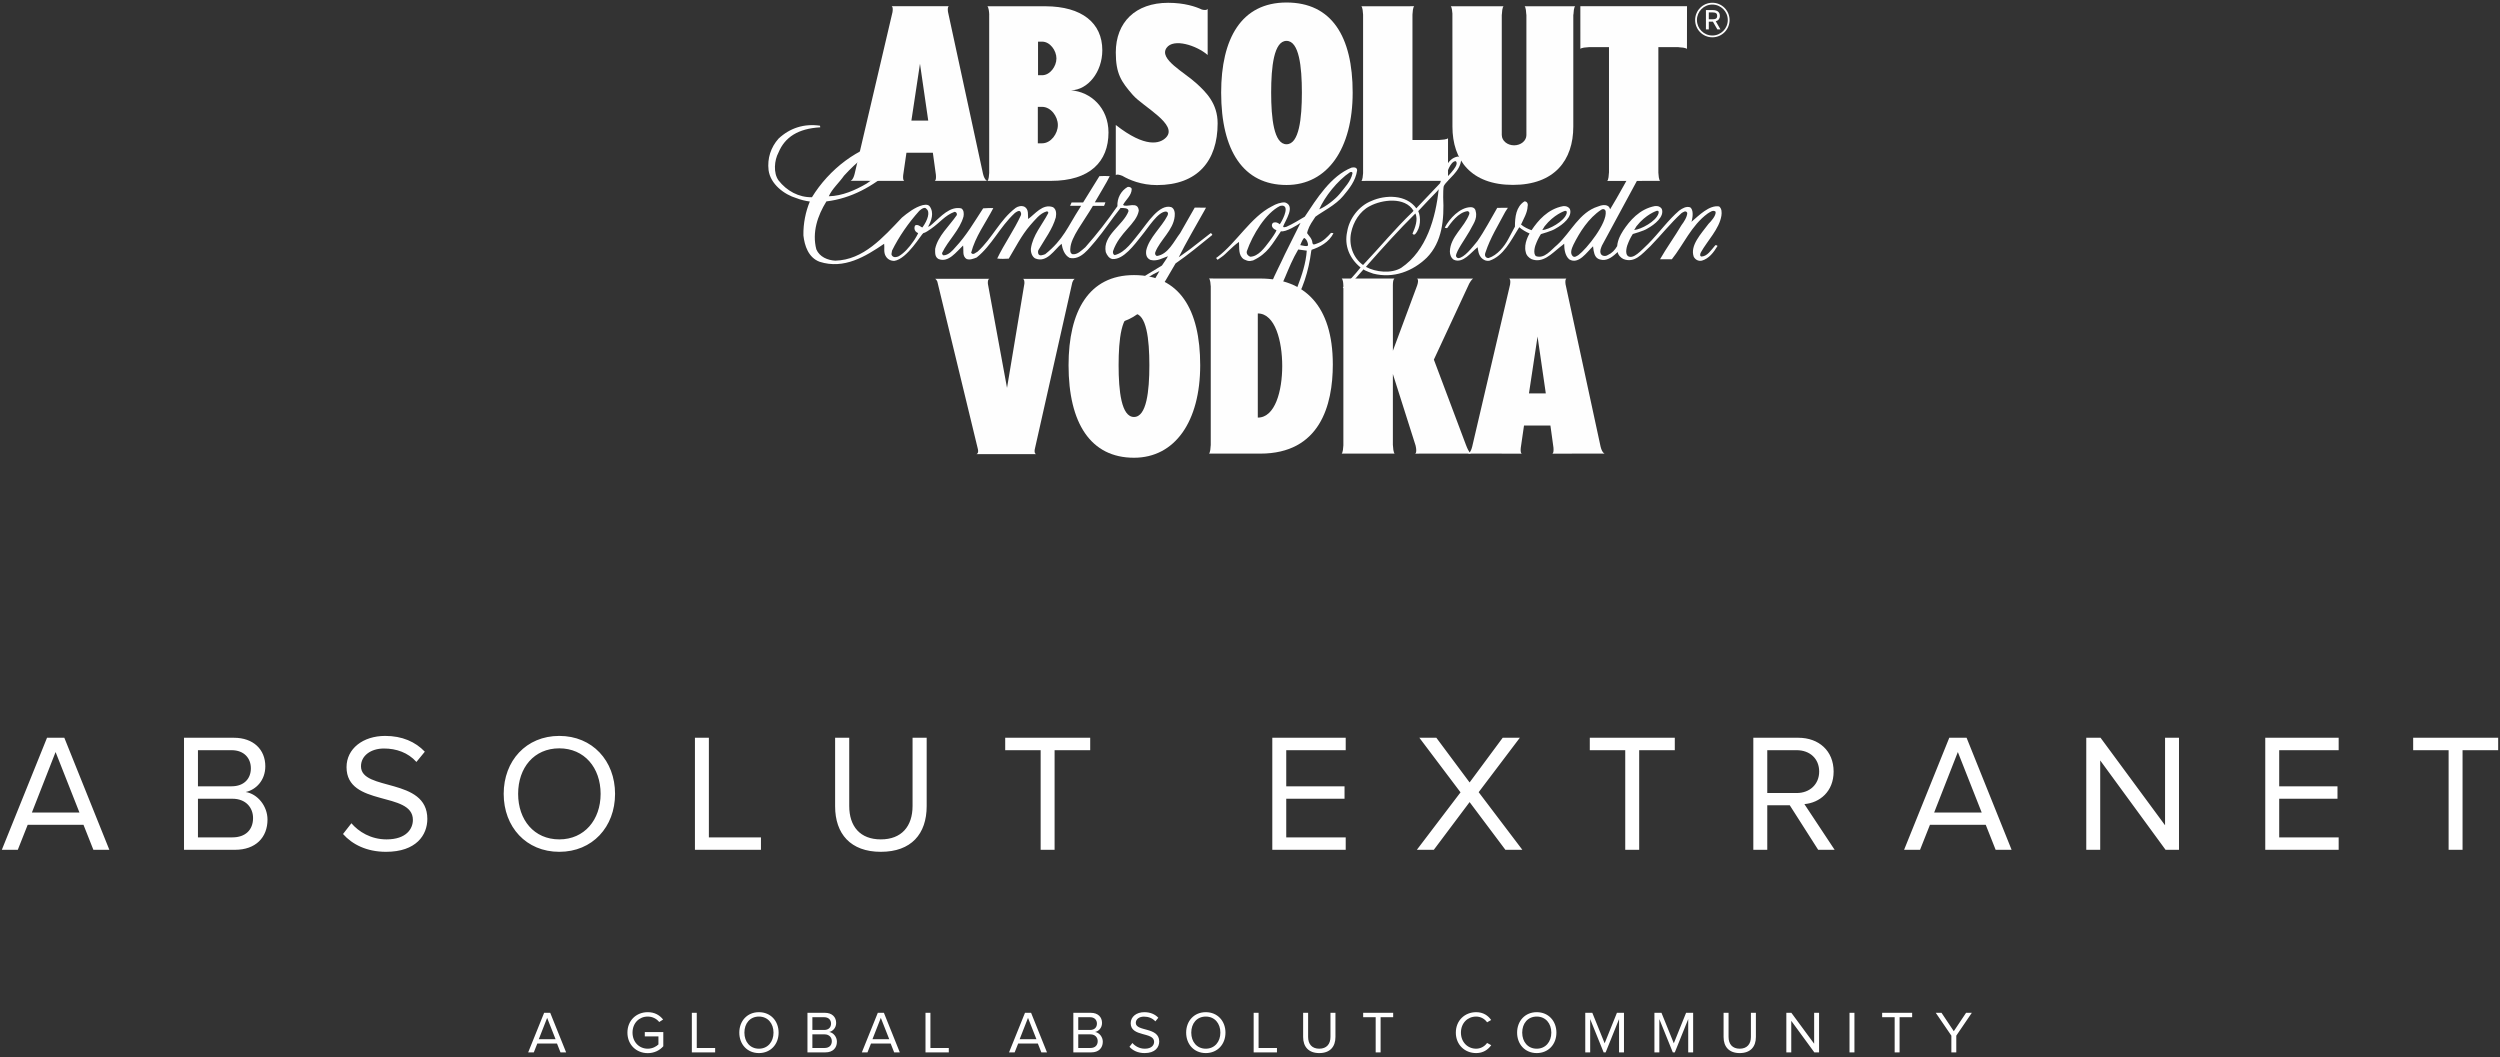 <?xml version="1.0" encoding="UTF-8"?>
<svg width="506px" height="214px" viewBox="0 0 506 214" version="1.1" xmlns="http://www.w3.org/2000/svg" xmlns:xlink="http://www.w3.org/1999/xlink">
    <rect x="0" y="0" width="506" height="214" fill="#333333" stroke="none"/>
    <!-- Generator: Sketch 41 (35326) - http://www.bohemiancoding.com/sketch -->
    <title>Page 1</title>
    <desc>Created with Sketch.</desc>
    <defs></defs>
    <g id="Page-1" stroke="none" stroke-width="1" fill="none" fill-rule="evenodd">
        <g id="1170---Absolut-Extranet" transform="translate(-633, -450)">
            <g id="Page-1" transform="translate(632.5, 450)">
                <g id="Group-6" transform="translate(156, 0)" fill="#FEFEFE">
                    <path d="M141.876,57.386 C142.386,56.465 142.685,56.385 142.685,56.385 L131.289,56.385 C131.289,56.385 131.756,56.485 131.337,57.762 L126.422,70.995 L126.418,57.716 C126.424,56.392 126.757,56.382 126.757,56.382 L116.051,56.382 C116.051,56.382 116.357,56.411 116.398,57.855 L116.398,90.152 C116.317,91.773 116.04,91.813 116.04,91.813 L116.398,91.813 L116.858,91.813 L125.971,91.813 L126.418,91.813 L126.788,91.813 C126.788,91.813 126.503,91.775 126.425,90.097 L126.418,90.126 L126.417,75.699 L131.02,90.196 C131.363,91.737 130.915,91.818 130.915,91.818 L131.732,91.818 L131.73,91.813 L141.674,91.813 L141.674,91.818 L142.212,91.818 C142.212,91.818 141.814,91.669 141.23,90.101 L141.237,90.13 L134.715,72.788 L141.876,57.386 Z" id="Fill-1"></path>
                    <path d="M74.019,84.396 C71.467,84.396 70.906,79.156 70.906,73.924 C70.906,68.692 71.467,63.451 74.019,63.451 C76.57,63.451 77.131,68.692 77.131,73.924 C77.131,79.156 76.57,84.396 74.019,84.396 M74.019,55.677 C64.858,55.677 60.776,62.998 60.776,73.924 C60.776,85.7 65.28,92.647 74.019,92.647 C82.333,92.647 87.42,85.275 87.42,73.924 C87.42,62.573 83.18,55.677 74.019,55.677" id="Fill-3"></path>
                    <path d="M99.078,84.522 L99.078,63.443 C102.592,63.443 104.023,69.056 104.023,74.084 C104.023,79.11 102.592,84.522 99.078,84.522 M99.575,56.375 L90.016,56.375 L90.018,56.366 L89.202,56.366 C89.202,56.366 89.472,56.408 89.557,57.974 L89.557,90.111 L89.553,90.097 C89.476,91.775 89.192,91.813 89.192,91.813 L89.557,91.813 L90.008,91.813 L99.575,91.813 C111.638,91.813 114.262,82.056 114.262,73.764 C114.262,61.796 108.461,56.375 99.575,56.375" id="Fill-5"></path>
                    <path d="M153.962,79.624 L155.7,68.112 L157.37,79.621 L153.962,79.624 Z M168.464,90.428 L161.365,57.533 C161.224,56.46 161.548,56.385 161.548,56.385 L149.953,56.387 C149.953,56.387 150.313,56.468 150.14,57.594 L142.505,90.262 L142.541,90.097 C142.525,90.175 142.509,90.247 142.493,90.317 L142.47,90.409 C142.135,91.747 141.627,91.813 141.627,91.813 L152.514,91.817 C152.514,91.817 152.192,91.767 152.302,90.657 L152.96,86.123 L158.304,86.121 L158.918,90.58 C159.029,91.762 158.693,91.817 158.693,91.817 L169.302,91.813 C169.302,91.813 168.8,91.747 168.464,90.428 L168.464,90.428 Z" id="Fill-7"></path>
                    <path d="M51.53,56.439 C51.53,56.439 51.896,56.457 51.835,57.419 L48.321,78.507 L44.448,57.445 C44.374,56.435 44.755,56.435 44.755,56.435 L33.759,56.435 C33.759,56.435 33.996,56.48 34.218,56.997 L42.431,90.933 C42.623,91.836 42.125,91.917 42.125,91.917 L54.213,91.917 C54.213,91.917 53.813,91.871 53.919,91.019 L61.536,57.163 C61.774,56.494 62.059,56.439 62.059,56.439 L51.53,56.439 Z" id="Fill-9"></path>
                    <path d="M104.892,29.198 C102.343,29.198 101.782,23.964 101.782,18.737 C101.782,13.51 102.343,8.275 104.892,8.275 C107.442,8.275 108.001,13.51 108.001,18.737 C108.001,23.964 107.442,29.198 104.892,29.198 M104.892,0.508 C95.74,0.508 91.662,7.822 91.662,18.737 C91.662,30.501 96.163,37.442 104.892,37.442 C113.199,37.442 118.28,30.077 118.28,18.737 C118.28,7.396 114.045,0.508 104.892,0.508" id="Fill-11"></path>
                    <path d="M135.866,28.326 L135.889,28.333 L130.382,28.333 L130.382,2.965 C130.46,1.298 130.742,1.259 130.742,1.259 L129.926,1.259 L129.928,1.264 L120.389,1.264 L120.389,1.271 L120.028,1.271 C120.028,1.271 120.309,1.31 120.389,2.974 L120.389,35.053 C120.302,36.576 120.036,36.618 120.036,36.618 L120.852,36.618 L120.85,36.611 L137.578,36.611 L137.578,28.783 L137.578,28.333 L137.578,27.964 C137.578,27.964 137.538,28.249 135.866,28.326" id="Fill-14"></path>
                    <path d="M86.743,16.947 C84.183,14.584 79.008,11.974 80.607,9.695 C82.029,7.668 86.721,9.209 88.93,11.13 L88.93,2.607 L88.93,2.594 L88.93,1.787 C88.93,1.787 88.827,2.196 87.771,1.936 C86.517,1.345 84.245,0.569 80.938,0.569 C74.322,0.569 70.337,4.51 70.337,10.616 C70.337,14.921 71.43,16.525 73.786,19.226 C75.866,21.611 83.034,25.212 80.509,27.829 C79.285,29.098 76.329,29.993 70.337,25.297 L70.337,34.65 L70.337,34.674 L70.337,35.469 C70.337,35.469 70.469,35.109 71.67,35.593 C73.058,36.404 75.474,37.46 78.667,37.46 C86.883,37.46 90.949,32.564 90.949,24.967 C90.949,20.951 88.623,18.683 86.743,16.947" id="Fill-16"></path>
                    <path d="M55.432,29.005 L54.556,29.005 L54.556,21.628 L55.432,21.628 C57.187,21.628 58.611,23.555 58.611,25.316 C58.611,27.077 57.187,29.005 55.432,29.005 L55.432,29.005 Z M54.598,8.43 L55.432,8.43 C57.028,8.43 58.322,10.227 58.322,11.829 C58.322,13.429 57.028,15.226 55.432,15.226 L54.598,15.226 L54.598,8.43 Z M61.277,18.285 C64.689,18.201 67.607,14.575 67.607,10.169 C67.607,4.646 63.479,1.301 56.124,1.269 L44.331,1.266 C44.331,1.266 44.647,1.337 44.725,3.015 L44.712,2.941 L44.712,34.924 L44.722,34.901 C44.644,36.579 44.36,36.602 44.36,36.602 L57.198,36.608 C65.11,36.61 68.858,32.706 68.858,26.82 C68.858,21.795 65.23,18.568 61.277,18.285 L61.277,18.285 Z" id="Fill-18"></path>
                    <path d="M28.966,24.411 L30.705,12.899 L32.375,24.408 L28.966,24.411 Z M43.469,35.214 L36.37,2.384 C36.229,1.311 36.553,1.253 36.553,1.253 L24.956,1.254 C24.956,1.254 25.317,1.319 25.144,2.445 L17.509,35.049 L17.545,34.884 C17.53,34.962 17.513,35.033 17.497,35.104 L17.475,35.196 C17.14,36.534 16.632,36.6 16.632,36.6 L27.519,36.603 C27.519,36.603 27.198,36.553 27.306,35.443 L27.964,30.91 L33.309,30.909 L33.924,35.367 C34.035,36.547 33.698,36.603 33.698,36.603 L44.307,36.6 C44.307,36.6 43.804,36.533 43.469,35.214 L43.469,35.214 Z" id="Fill-20"></path>
                    <path d="M153.067,1.262 C153.067,1.262 153.351,1.302 153.427,2.979 L153.443,2.92 L153.445,27.346 C153.445,28.488 152.329,29.414 150.955,29.414 C149.58,29.414 148.465,28.488 148.465,27.347 L148.459,27.346 L148.458,2.931 L148.471,2.98 C148.548,1.302 148.833,1.263 148.833,1.263 L138.118,1.262 C138.118,1.262 138.373,1.301 138.466,2.737 L138.474,25.629 C138.474,32.406 142.261,37.423 150.705,37.423 C159.149,37.423 162.935,32.406 162.935,25.629 L162.938,2.892 L162.961,2.98 C163.038,1.302 163.323,1.263 163.323,1.263 L153.067,1.262 Z" id="Fill-22"></path>
                    <path d="M185.95,1.26 L164.362,1.26 L164.366,9.907 C164.366,9.907 164.406,9.623 166.079,9.545 L166.054,9.538 L170.159,9.538 L170.159,34.912 L170.157,34.901 C170.079,36.579 169.795,36.618 169.795,36.618 L180.51,36.612 C180.51,36.612 180.235,36.57 180.153,34.969 L180.153,9.538 L184.299,9.538 L184.23,9.557 C185.9,9.635 185.94,9.92 185.94,9.92 L185.95,1.26 Z" id="Fill-24"></path>
                    <path d="M191.08,0.924 C192.803,0.924 194.202,2.326 194.202,4.056 C194.202,5.785 192.803,7.187 191.08,7.187 C189.356,7.187 187.959,5.785 187.959,4.056 C187.959,2.326 189.356,0.924 191.08,0.924 L191.08,0.559 C189.155,0.559 187.594,2.125 187.594,4.056 C187.594,5.987 189.155,7.553 191.08,7.553 C193.005,7.553 194.565,5.987 194.565,4.056 C194.565,2.125 193.005,0.559 191.08,0.559 L191.08,0.924 Z" id="Fill-26"></path>
                    <path d="M190.361,3.905 L190.361,2.512 L191.144,2.512 C191.812,2.512 192.059,2.754 192.059,3.209 C192.059,3.663 191.812,3.905 191.144,3.905 L190.361,3.905 L190.361,4.379 L191.135,4.379 C191.153,4.379 191.172,4.379 191.189,4.379 L192.093,5.95 L192.716,5.95 L191.772,4.305 C192.289,4.167 192.6,3.773 192.6,3.209 C192.6,2.445 192.079,2.038 191.135,2.038 L189.78,2.038 L189.78,5.95 L190.361,5.95 L190.361,4.379 L190.361,3.905 Z" id="Fill-28"></path>
                    <path d="M128.101,54.212 C126.093,55.43 122.927,55.093 120.966,54.016 L121.471,53.416 C124.506,49.995 127.56,46.584 130.968,43.211 C131.576,44.382 130.899,46.143 130.391,47.278 C130.483,47.511 130.809,47.559 130.949,47.372 C132.068,46.132 132.115,43.991 131.554,42.724 C132.906,41.295 134.099,39.981 135.386,38.69 L135.693,38.305 C135.085,44.068 133.238,50.745 128.101,54.212 M120.382,53.636 C118.327,52.184 117.455,49.525 117.968,47.09 C118.388,44.982 119.696,42.747 121.751,41.716 C124.179,40.404 128.87,39.763 130.598,42.668 L130.376,42.92 C126.734,46.434 123.931,49.887 120.382,53.636 M139.123,32.613 C139.996,33.262 137.866,35.328 136.979,36.265 C137.306,35 138.054,32.652 139.123,32.613 M140.242,32.237 C140.196,31.909 139.87,31.722 139.59,31.675 C137.114,32.097 136.673,35.165 135.973,37.086 L131.417,41.889 L131.166,42.17 C129.128,39.324 124.88,39.406 122.078,40.672 C119.556,41.655 117.595,44.232 117.174,46.856 C116.52,49.761 117.702,52.366 119.879,54.139 C118.874,55.456 116.805,57.588 116.279,58.282 L117.095,58.352 L120.474,54.524 C120.798,54.834 122.451,55.383 122.451,55.383 C126.514,56.414 130.436,54.914 133.285,52.151 C136.413,48.964 136.821,44.42 136.6,39.921 C136.57,39.324 136.638,37.805 136.721,37.65 C137.47,36.242 140.126,34.736 140.242,32.237" id="Fill-30"></path>
                    <path d="M175.259,46.554 C176.599,46.451 179.679,44.819 180.172,43.228 C180.172,43.228 180.418,42.524 179.787,42.68 C179.798,42.678 177.615,43.377 175.721,45.79 L175.259,46.554 Z M161.188,42.699 C161.196,42.697 159.013,43.395 157.122,45.809 L156.658,46.573 C157.997,46.47 161.078,44.838 161.571,43.247 C161.571,43.247 161.816,42.543 161.188,42.699 L161.188,42.699 Z M168.589,42.452 C166.02,44.139 164.221,47.002 162.966,49.525 C162.592,50.334 162.211,51.282 162.844,51.869 C163.219,52.151 163.545,51.869 163.964,51.635 C165.643,50.38 169.818,45.171 169.487,42.78 C169.409,42.365 169.005,42.19 168.589,42.452 L168.589,42.452 Z M188.761,51.073 C188.526,51.499 188.556,51.922 188.93,51.922 C190.097,51.827 190.789,50.672 191.683,49.634 C191.823,49.587 192.122,49.698 192.122,49.792 C191.333,51.111 190.395,52.338 188.947,52.76 C188.248,52.9 187.64,52.573 187.313,51.963 C186.51,49.686 188.807,47.324 190.302,45.309 C190.863,44.747 191.838,43.656 191.745,42.859 C191.232,42.39 190.578,42.953 190.11,43.234 C186.842,45.623 185.212,49.573 182.878,52.479 L180.491,52.479 C181.751,50.247 183.489,47.847 184.843,45.551 C185.31,44.942 186.001,43.89 186.001,43.093 C185.722,42.484 185.161,42.953 184.834,43.14 C182.661,45.115 180.729,47.578 178.565,49.794 C178.565,49.794 178.498,49.865 178.479,49.883 L178.477,49.88 C176.796,51.464 175.326,53.305 173.086,52.432 C172.572,52.197 172.013,51.636 171.919,51.026 C171.918,51.022 171.918,51.016 171.916,51.011 C171.054,51.811 170.053,52.689 168.867,52.618 C168.262,52.526 167.567,52.432 167.214,51.401 C167.075,50.885 167.006,50.637 166.934,49.848 C165.673,51.024 163.994,53.653 162.097,52.479 C161.256,51.728 161.092,50.44 161.092,49.316 L160.743,49.62 C160.587,49.733 160.397,49.88 160.241,50.004 C158.546,51.36 156.764,53.34 154.485,52.451 C153.972,52.216 153.411,51.654 153.318,51.045 C152.805,49.273 154.084,47.263 154.084,47.263 L154.088,47.255 C153.459,47.01 152.444,46.414 152.011,45.991 L151.777,46.341 C150.283,48.731 148.789,51.822 145.986,52.76 C145.286,52.9 144.679,52.573 144.305,52.151 C143.679,51.429 143.693,50.627 143.57,50.042 C142.263,51.026 140.616,53.415 138.748,52.573 C138.188,52.197 137.955,51.54 137.955,50.885 C138.047,47.887 140.897,46.013 141.877,43.342 C141.97,43.06 141.854,42.809 141.551,42.732 C139.635,42.967 138.148,45.158 137.419,46.153 C137.326,46.2 137.02,46.153 136.927,46.059 C137.908,44.185 139.961,42.037 142.063,41.936 C142.759,41.901 143.109,42.252 143.184,42.78 C143.605,44.361 142.531,45.544 141.924,46.809 C140.99,48.449 139.238,50.801 139.189,51.798 C139.236,52.033 139.449,52.244 139.683,52.244 C140.838,52.186 142.451,50.127 143.511,48.824 C144.96,46.762 146.279,44.232 147.539,42.076 C148.064,42.037 149.355,42.077 149.699,42.053 L149.161,42.879 C147.714,45.643 146.144,48.109 145.166,51.081 C144.871,51.798 145.258,52.262 145.801,52.221 C147.535,51.677 148.976,49.901 149.769,48.402 L151.123,45.872 C151.123,43.904 151.357,41.842 153.037,40.765 C153.552,40.718 153.832,41.233 153.692,41.748 C153.645,43.107 152.828,44.361 152.358,45.45 C153.004,45.993 153.757,46.341 154.488,46.596 C155.771,44.674 157.76,42.296 160.883,41.721 C161.444,41.674 161.91,41.815 162.237,42.283 C162.851,43.863 160.764,45.482 159.412,46.23 C158.565,46.816 156.389,47.345 156.381,47.382 C156.31,47.453 155.818,48.28 155.513,49.03 C155.139,49.826 154.748,51.306 155.373,51.841 C157.101,52.451 158.408,50.604 159.716,49.525 C162.424,47.044 164.151,42.967 167.934,41.795 C168.585,41.521 169.615,41.28 170.175,41.889 L170.397,42.347 C172.168,39.435 173.852,36.232 175.546,33.315 L177.571,33.362 L177.086,34.252 L168.729,49.713 C168.514,50.285 168.262,50.745 168.494,51.353 C168.729,51.869 169.475,51.915 169.896,51.635 C170.804,51.212 171.311,50.65 171.814,49.815 C171.921,48.45 172.685,47.246 172.685,47.246 L173.034,46.66 C174.314,44.724 176.317,42.286 179.485,41.703 C180.043,41.655 180.511,41.796 180.839,42.264 C181.453,43.844 179.365,45.463 178.013,46.212 C177.167,46.798 174.991,47.326 174.98,47.365 C174.911,47.434 174.419,48.261 174.114,49.012 C173.741,49.808 173.349,51.288 173.975,51.822 C175.085,52.569 176.618,50.742 178.084,49.374 C180.286,47.149 182.137,44.529 184.367,42.625 C185.021,42.157 185.815,41.687 186.608,41.969 C187.263,42.484 187.126,43.763 186.939,44.607 L186.842,44.9 C188.338,43.635 190.438,41.454 192.446,41.781 C193.006,42.203 193.006,43 192.914,43.656 C192.493,46.326 190.069,48.731 188.761,51.073 L188.761,51.073 Z" id="Fill-32"></path>
                    <path d="M78.463,56.086 C77.109,58.569 75.568,61.052 73.512,63.255 C72.859,63.818 72.106,64.507 71.219,64.461 C70.77,64.497 70.229,64.226 70.183,63.71 C70.277,61.341 72.389,59.392 74.4,57.912 C75.756,56.764 77.651,55.568 79.171,54.864 L78.463,56.086 Z M31.221,46.005 C31.074,46.186 30.378,45.253 29.725,45.628 C29.499,45.991 29.46,46.842 30.333,47.179 C30.337,47.264 29.692,48.445 29.324,48.906 C28.511,50.076 27.504,51.225 26.395,51.869 C25.975,52.056 25.368,52.198 25.041,51.728 C24.808,51.447 25.041,51.073 25.041,50.744 C26.437,47.897 28.379,45.104 30.565,42.674 C31.016,42.27 31.704,41.782 32.045,42.311 C32.773,42.9 32.302,44.497 31.221,46.005 L31.221,46.005 Z M15.328,35.564 C17.85,32.799 20.932,30.129 24.48,29.286 C25.181,29.286 26.021,29.238 26.348,29.988 C26.512,33.526 22.426,35.283 19.904,37.157 C17.663,38.469 14.959,39.676 12.251,39.722 C12.893,38.241 14.394,36.923 15.328,35.564 L15.328,35.564 Z M89.565,47.169 L85.327,50.464 C84.853,50.778 83.613,51.72 83.076,52.073 C84.43,49.308 86.769,45.312 88.263,42.641 L88.599,42.027 C87.779,42.002 87.237,42.053 86.314,42.014 L83.366,47.184 C82.105,48.824 80.944,51.486 78.656,51.814 C78.376,51.72 78.212,51.416 78.323,51.073 C79.303,48.543 81.975,46.606 82.256,43.795 C82.348,43.044 82.203,42.207 81.555,41.92 C79.138,41.24 76.734,45.122 75.241,46.996 C73.84,48.684 72.298,51.119 70.104,51.635 C69.777,51.494 69.73,51.165 69.777,50.839 C71.072,47.002 74.517,45.362 74.993,42.64 C74.819,40.571 72.504,42.12 71.807,41.473 C72.328,40.435 73.562,39.578 73.562,38.219 C73.468,37.939 73.095,37.751 72.722,37.845 C71.414,38.594 70.573,40.093 70.666,41.733 C68.518,44.826 66.652,47.213 64.173,50.041 C63.379,50.698 62.585,51.588 61.558,51.447 C61.092,51.26 61.092,50.744 61.138,50.276 C61.25,47.988 63.792,44.943 65.707,41.663 C66.39,41.663 67.382,41.684 67.954,41.675 C68.05,41.486 68.102,41.345 68.235,40.955 C67.524,40.958 66.998,40.958 66.09,40.955 C66.761,39.755 68.568,36.835 69.11,35.658 C68.455,35.611 67.751,35.605 67.022,35.651 L63.722,40.981 C63.034,40.992 61.999,40.983 61.394,40.98 C61.346,41.15 61.171,41.398 61.089,41.655 L63.325,41.652 L63.004,42.173 C60.623,45.874 59.737,48.496 56.048,51.447 C55.628,51.588 54.947,51.916 54.667,51.4 C54.574,51.119 54.553,50.744 54.74,50.511 C56.001,48.355 57.543,46.34 58.196,43.997 C58.316,43.228 58.336,42.405 57.635,41.936 C55.534,41.139 53.931,43.404 52.592,44.326 C52.51,43.51 52.779,42.358 51.845,41.842 C51.238,41.561 50.511,41.767 50.071,42.076 C46.803,44.56 45.401,48.168 42.366,50.932 C41.945,51.119 41.478,51.728 41.058,51.165 C41.899,47.887 43.936,45.21 45.547,42.123 C44.894,42.076 44.111,42.135 43.487,42.17 C41.712,44.888 40.124,47.652 37.836,50.088 C37.275,50.744 36.482,51.635 35.502,51.681 C35.314,51.681 35.174,51.447 35.174,51.213 C36.389,48.636 38.77,46.575 39.517,43.81 C39.611,43.248 39.611,42.498 39.051,42.17 C36.742,41.696 34.924,43.841 33.324,45.229 C32.899,45.598 32.769,45.779 32.341,45.898 C32.992,44.739 33.633,43.06 32.653,41.749 C31.912,40.834 29.505,42.163 28.637,42.829 C28.194,43.096 27.731,43.492 27.049,44.045 C23.22,48.073 19.25,52.618 13.553,52.759 C12.013,52.666 10.378,52.01 9.724,50.464 C8.837,47.044 9.964,43.658 11.767,40.765 C16.81,40.155 21.165,37.719 25.041,34.346 C26.395,33.174 27.469,31.582 27.236,29.707 C26.722,28.676 25.555,28.536 24.48,28.582 C18.177,29.661 12.293,34.299 8.837,39.921 C6.175,39.968 3.747,38.656 2.066,36.501 C0.992,35.002 1.225,32.425 2.066,30.878 C3.365,27.742 6.053,26.022 10.518,25.77 L10.471,25.443 C7.249,24.975 4.354,25.912 2.066,28.068 C0.525,29.801 -0.222,32.05 0.058,34.439 C0.432,37.251 3.186,39.359 5.708,40.109 C6.549,40.437 7.512,40.671 8.411,40.788 C7.571,42.803 7.063,45.216 7.11,47.652 C7.343,49.761 8.136,52.137 10.378,52.979 C15.328,54.573 19.671,51.916 23.453,49.339 C23.563,50.076 23.313,51.026 23.733,51.776 C24.107,52.478 24.761,52.806 25.508,52.806 C28.13,52.408 31.004,47.37 31.381,47.183 C31.776,47.122 32.477,46.63 32.9,46.336 C34.85,44.981 35.713,43.623 37.696,42.873 C38.022,42.873 38.257,43.201 38.163,43.529 C36.622,45.778 34.334,47.747 33.774,50.37 C33.774,51.165 33.68,52.01 34.473,52.432 C36.482,53.228 38.07,50.95 39.43,49.691 C39.587,50.657 39.19,51.869 40.171,52.432 C40.824,52.666 41.571,52.352 42.179,52.117 C45.257,49.656 46.844,45.961 49.87,43.145 C49.87,43.145 50.781,42.358 51.062,42.876 C51.282,43.281 51.121,43.59 51.121,43.59 C49.768,46.562 47.748,49.363 46.335,52.325 C47.059,52.437 47.934,52.385 48.67,52.35 C50.024,50.101 51.238,47.652 53.012,45.591 C53.994,44.513 54.974,43.154 56.375,42.779 C56.632,42.806 56.72,42.947 56.655,43.154 C55.441,45.497 53.526,47.606 53.152,50.323 C53.106,51.119 53.386,51.916 53.994,52.291 C56.375,53.321 57.916,50.511 59.364,49.339 C59.55,50.417 59.924,51.635 60.998,52.198 C63.286,52.713 64.921,50.229 66.228,48.777 C68.096,46.528 69.347,44.553 71.3,42.092 C71.802,42.09 72.995,42.049 72.903,42.765 C71.886,45.556 67.608,47.652 68.308,51.026 C68.542,51.635 68.983,52.338 69.683,52.432 C71.898,52.565 74.073,49.573 75.568,47.699 C76.968,46.012 78.818,42.881 80.481,42.81 C80.761,42.857 80.941,43.017 80.902,43.326 C80.85,43.439 80.844,43.552 80.786,43.664 C79.589,46.008 77.081,48.102 76.501,50.651 C76.361,51.594 76.595,52.291 77.389,52.618 C78.773,52.94 79.817,52.198 80.891,51.869 C80.551,52.541 80.106,53.057 79.676,53.743 C75.941,56.04 70.471,58.923 69.559,62.935 C69.513,63.639 69.496,64.238 69.917,64.707 C70.477,65.222 71.289,65.188 72.065,64.989 C77.155,63.162 79.91,57.585 82.431,53.321 C84.954,51.588 87.394,49.56 89.869,47.557 L89.81,47.372 L89.565,47.169 Z" id="Fill-34"></path>
                    <path d="M118.24,35.096 C117.914,36.688 116.66,37.954 115.634,39.266 C114.699,40.39 112.831,41.833 111.512,42.366 C112.634,39.789 115.213,36.548 117.735,34.861 C118.037,34.728 118.273,34.816 118.24,35.096 M109.197,49.229 C109.266,49.633 109.384,49.9 108.513,49.775 L107.671,49.616 C107.776,49.335 108.051,48.677 108.302,48.331 C108.489,48.026 108.609,48.253 108.747,48.377 C108.885,48.502 109.075,48.754 109.197,49.229 M107.154,57.913 C106.306,60.144 105.314,62.317 103.212,63.769 C102.791,64.004 102.371,63.63 102.324,63.255 C102.37,60.665 103.592,58.505 104.592,56.133 C105.403,54.212 106.121,52.426 107.262,50.498 L108.989,50.733 C108.816,53.291 107.992,55.713 107.154,57.913 M103.521,45.391 C103.427,45.338 103.356,45.242 103.271,45.209 C103.003,45.053 102.731,44.933 102.311,45.039 C101.902,45.127 101.527,46.065 102.859,46.611 C102.686,47.102 102.101,47.969 101.344,48.964 C100.462,50.123 99.196,51.916 97.562,51.963 C97.141,51.822 96.721,51.4 96.861,50.839 C98.025,47.475 100.713,43.099 103.581,41.682 C103.852,41.616 104.102,41.597 104.298,41.67 C105.47,42.097 103.849,44.995 103.521,45.391 M118.062,33.924 C113.859,35.611 111.01,40.202 108.583,43.857 C107.694,44.372 106.083,45.385 104.829,45.921 C104.457,46.001 104.255,46.07 104.207,45.836 C104.644,44.64 106.777,41.67 104.59,40.974 C103.765,40.907 102.71,41.297 101.976,41.739 C101.958,41.747 101.939,41.754 101.921,41.764 C97.641,43.942 94.807,49.072 90.93,52.01 L90.634,52.215 L90.938,52.587 L91.797,51.977 C92.529,51.521 93.783,49.995 95.273,48.964 C95.367,50.182 95.087,51.682 96.254,52.478 C97.101,52.833 97.128,52.948 98.122,52.713 C101.11,51.306 101.99,49.384 103.764,46.808 C104.698,47.042 107.232,45.487 107.724,45.111 L104.566,51.447 C102.863,55.225 100.177,59.588 100.597,63.162 C100.737,63.723 101.25,64.285 101.812,64.567 C103.679,65.176 105.081,63.302 106.06,62.036 C108.174,58.71 109.376,54.867 109.889,50.839 L109.964,50.558 C111.552,50.042 113.544,49.018 114.391,47.184 L113.899,47.137 C113.136,47.992 112.318,48.824 111.29,49.199 C110.595,49.456 110.232,49.705 110.123,49.104 C110.085,48.339 109.411,47.705 109.076,47.219 C109.036,47.068 109.164,46.839 109.188,46.669 C109.541,45.579 110.156,44.759 110.739,43.867 C112.097,42.835 114.796,41.552 116.382,39.64 C117.585,38.187 118.884,36.6 119.182,34.486 C119.177,33.848 118.575,33.831 118.062,33.924" id="Fill-37"></path>
                </g>
                <path d="M22.631,172 L13.519,149.322 L10.017,149.322 L0.871,172 L4.101,172 L6.107,166.934 L17.395,166.934 L19.401,172 L22.631,172 Z M16.579,164.452 L6.957,164.452 L11.751,152.212 L16.579,164.452 Z M48.08,172 C52.228,172 54.642,169.518 54.642,165.88 C54.642,163.16 52.636,160.678 50.222,160.304 C52.296,159.862 54.2,157.958 54.2,155.102 C54.2,151.702 51.786,149.322 47.842,149.322 L37.744,149.322 L37.744,172 L48.08,172 Z M47.366,159.148 L40.566,159.148 L40.566,151.838 L47.366,151.838 C49.916,151.838 51.276,153.47 51.276,155.51 C51.276,157.584 49.916,159.148 47.366,159.148 Z M47.536,169.484 L40.566,169.484 L40.566,161.664 L47.536,161.664 C50.29,161.664 51.718,163.5 51.718,165.574 C51.718,167.988 50.154,169.484 47.536,169.484 Z M78.629,172.408 C84.749,172.408 86.993,169.008 86.993,165.744 C86.993,157.278 73.563,160.202 73.563,155.102 C73.563,152.96 75.535,151.498 78.221,151.498 C80.703,151.498 83.083,152.314 84.783,154.218 L86.483,152.144 C84.579,150.138 81.893,148.948 78.459,148.948 C73.971,148.948 70.639,151.532 70.639,155.272 C70.639,163.364 84.069,160.1 84.069,165.948 C84.069,167.716 82.777,169.892 78.731,169.892 C75.535,169.892 73.087,168.328 71.625,166.628 L69.925,168.804 C71.795,170.912 74.719,172.408 78.629,172.408 Z M113.7,172.408 C120.398,172.408 124.988,167.376 124.988,160.678 C124.988,153.98 120.398,148.948 113.7,148.948 C107.002,148.948 102.446,153.98 102.446,160.678 C102.446,167.376 107.002,172.408 113.7,172.408 Z M113.7,169.892 C108.6,169.892 105.37,165.948 105.37,160.678 C105.37,155.374 108.6,151.464 113.7,151.464 C118.766,151.464 122.064,155.374 122.064,160.678 C122.064,165.948 118.766,169.892 113.7,169.892 Z M154.517,172 L154.517,169.484 L143.977,169.484 L143.977,149.322 L141.155,149.322 L141.155,172 L154.517,172 Z M178.776,172.408 C184.93,172.408 188.058,168.804 188.058,163.16 L188.058,149.322 L185.202,149.322 L185.202,163.126 C185.202,167.274 182.958,169.892 178.776,169.892 C174.594,169.892 172.384,167.274 172.384,163.126 L172.384,149.322 L169.528,149.322 L169.528,163.194 C169.528,168.77 172.656,172.408 178.776,172.408 Z M213.949,172 L213.949,151.838 L221.157,151.838 L221.157,149.322 L203.953,149.322 L203.953,151.838 L211.127,151.838 L211.127,172 L213.949,172 Z M272.872,172 L272.872,169.484 L260.836,169.484 L260.836,161.664 L272.634,161.664 L272.634,159.148 L260.836,159.148 L260.836,151.838 L272.872,151.838 L272.872,149.322 L258.014,149.322 L258.014,172 L272.872,172 Z M308.623,172 L299.783,160.338 L308.113,149.322 L304.645,149.322 L297.947,158.366 L291.215,149.322 L287.781,149.322 L296.111,160.372 L287.271,172 L290.705,172 L297.947,162.344 L305.189,172 L308.623,172 Z M332.27,172 L332.27,151.838 L339.478,151.838 L339.478,149.322 L322.274,149.322 L322.274,151.838 L329.448,151.838 L329.448,172 L332.27,172 Z M371.829,172 L365.709,162.752 C368.803,162.48 371.625,160.236 371.625,156.156 C371.625,151.974 368.633,149.322 364.485,149.322 L355.373,149.322 L355.373,172 L358.195,172 L358.195,162.99 L362.751,162.99 L368.497,172 L371.829,172 Z M364.145,160.508 L358.195,160.508 L358.195,151.838 L364.145,151.838 C366.831,151.838 368.701,153.572 368.701,156.156 C368.701,158.706 366.831,160.508 364.145,160.508 Z M407.648,172 L398.536,149.322 L395.034,149.322 L385.888,172 L389.118,172 L391.124,166.934 L402.412,166.934 L404.418,172 L407.648,172 Z M401.596,164.452 L391.974,164.452 L396.768,152.212 L401.596,164.452 Z M441.529,172 L441.529,149.322 L438.707,149.322 L438.707,167.036 L425.651,149.322 L422.761,149.322 L422.761,172 L425.583,172 L425.583,153.912 L438.809,172 L441.529,172 Z M473.846,172 L473.846,169.484 L461.81,169.484 L461.81,161.664 L473.608,161.664 L473.608,159.148 L461.81,159.148 L461.81,151.838 L473.846,151.838 L473.846,149.322 L458.988,149.322 L458.988,172 L473.846,172 Z M498.921,172 L498.921,151.838 L506.129,151.838 L506.129,149.322 L488.925,149.322 L488.925,151.838 L496.099,151.838 L496.099,172 L498.921,172 Z" id="ABSOLUT-EXTRANET" fill="#FFFFFF"></path>
                <path d="M115.083,213 L111.867,204.996 L110.631,204.996 L107.403,213 L108.543,213 L109.251,211.212 L113.235,211.212 L113.943,213 L115.083,213 Z M112.947,210.336 L109.551,210.336 L111.243,206.016 L112.947,210.336 Z M131.607,213.156 C132.915,213.156 134.007,212.604 134.751,211.764 L134.751,208.884 L131.007,208.884 L131.007,209.772 L133.767,209.772 L133.767,211.392 C133.359,211.8 132.567,212.256 131.607,212.256 C129.855,212.256 128.523,210.9 128.523,209.004 C128.523,207.084 129.855,205.752 131.607,205.752 C132.567,205.752 133.419,206.208 133.923,206.856 L134.715,206.352 C134.019,205.488 133.035,204.864 131.607,204.864 C129.327,204.864 127.491,206.508 127.491,209.004 C127.491,211.488 129.327,213.156 131.607,213.156 Z M145.245,213 L145.245,212.112 L141.525,212.112 L141.525,204.996 L140.529,204.996 L140.529,213 L145.245,213 Z M154.107,213.144 C156.471,213.144 158.091,211.368 158.091,209.004 C158.091,206.64 156.471,204.864 154.107,204.864 C151.743,204.864 150.135,206.64 150.135,209.004 C150.135,211.368 151.743,213.144 154.107,213.144 Z M154.107,212.256 C152.307,212.256 151.167,210.864 151.167,209.004 C151.167,207.132 152.307,205.752 154.107,205.752 C155.895,205.752 157.059,207.132 157.059,209.004 C157.059,210.864 155.895,212.256 154.107,212.256 Z M167.577,213 C169.041,213 169.893,212.124 169.893,210.84 C169.893,209.88 169.185,209.004 168.333,208.872 C169.065,208.716 169.737,208.044 169.737,207.036 C169.737,205.836 168.885,204.996 167.493,204.996 L163.929,204.996 L163.929,213 L167.577,213 Z M167.325,208.464 L164.925,208.464 L164.925,205.884 L167.325,205.884 C168.225,205.884 168.705,206.46 168.705,207.18 C168.705,207.912 168.225,208.464 167.325,208.464 Z M167.385,212.112 L164.925,212.112 L164.925,209.352 L167.385,209.352 C168.357,209.352 168.861,210 168.861,210.732 C168.861,211.584 168.309,212.112 167.385,212.112 Z M182.619,213 L179.403,204.996 L178.167,204.996 L174.939,213 L176.079,213 L176.787,211.212 L180.771,211.212 L181.479,213 L182.619,213 Z M180.483,210.336 L177.087,210.336 L178.779,206.016 L180.483,210.336 Z M192.537,213 L192.537,212.112 L188.817,212.112 L188.817,204.996 L187.821,204.996 L187.821,213 L192.537,213 Z M212.409,213 L209.193,204.996 L207.957,204.996 L204.729,213 L205.869,213 L206.577,211.212 L210.561,211.212 L211.269,213 L212.409,213 Z M210.273,210.336 L206.877,210.336 L208.569,206.016 L210.273,210.336 Z M221.391,213 C222.855,213 223.707,212.124 223.707,210.84 C223.707,209.88 222.999,209.004 222.147,208.872 C222.879,208.716 223.551,208.044 223.551,207.036 C223.551,205.836 222.699,204.996 221.307,204.996 L217.743,204.996 L217.743,213 L221.391,213 Z M221.139,208.464 L218.739,208.464 L218.739,205.884 L221.139,205.884 C222.039,205.884 222.519,206.46 222.519,207.18 C222.519,207.912 222.039,208.464 221.139,208.464 Z M221.199,212.112 L218.739,212.112 L218.739,209.352 L221.199,209.352 C222.171,209.352 222.675,210 222.675,210.732 C222.675,211.584 222.123,212.112 221.199,212.112 Z M232.173,213.144 C234.333,213.144 235.125,211.944 235.125,210.792 C235.125,207.804 230.385,208.836 230.385,207.036 C230.385,206.28 231.081,205.764 232.029,205.764 C232.905,205.764 233.745,206.052 234.345,206.724 L234.945,205.992 C234.273,205.284 233.325,204.864 232.113,204.864 C230.529,204.864 229.353,205.776 229.353,207.096 C229.353,209.952 234.093,208.8 234.093,210.864 C234.093,211.488 233.637,212.256 232.209,212.256 C231.081,212.256 230.217,211.704 229.701,211.104 L229.101,211.872 C229.761,212.616 230.793,213.144 232.173,213.144 Z M244.551,213.144 C246.915,213.144 248.535,211.368 248.535,209.004 C248.535,206.64 246.915,204.864 244.551,204.864 C242.187,204.864 240.579,206.64 240.579,209.004 C240.579,211.368 242.187,213.144 244.551,213.144 Z M244.551,212.256 C242.751,212.256 241.611,210.864 241.611,209.004 C241.611,207.132 242.751,205.752 244.551,205.752 C246.339,205.752 247.503,207.132 247.503,209.004 C247.503,210.864 246.339,212.256 244.551,212.256 Z M258.957,213 L258.957,212.112 L255.237,212.112 L255.237,204.996 L254.241,204.996 L254.241,213 L258.957,213 Z M267.519,213.144 C269.691,213.144 270.795,211.872 270.795,209.88 L270.795,204.996 L269.787,204.996 L269.787,209.868 C269.787,211.332 268.995,212.256 267.519,212.256 C266.043,212.256 265.263,211.332 265.263,209.868 L265.263,204.996 L264.255,204.996 L264.255,209.892 C264.255,211.86 265.359,213.144 267.519,213.144 Z M279.933,213 L279.933,205.884 L282.477,205.884 L282.477,204.996 L276.405,204.996 L276.405,205.884 L278.937,205.884 L278.937,213 L279.933,213 Z M299.277,213.144 C300.693,213.144 301.653,212.472 302.325,211.548 L301.485,211.092 C301.029,211.764 300.189,212.256 299.277,212.256 C297.525,212.256 296.193,210.9 296.193,209.004 C296.193,207.084 297.525,205.752 299.277,205.752 C300.189,205.752 301.029,206.232 301.485,206.916 L302.313,206.448 C301.677,205.536 300.693,204.864 299.277,204.864 C296.973,204.864 295.161,206.544 295.161,209.004 C295.161,211.464 296.973,213.144 299.277,213.144 Z M311.535,213.144 C313.899,213.144 315.519,211.368 315.519,209.004 C315.519,206.64 313.899,204.864 311.535,204.864 C309.171,204.864 307.563,206.64 307.563,209.004 C307.563,211.368 309.171,213.144 311.535,213.144 Z M311.535,212.256 C309.735,212.256 308.595,210.864 308.595,209.004 C308.595,207.132 309.735,205.752 311.535,205.752 C313.323,205.752 314.487,207.132 314.487,209.004 C314.487,210.864 313.323,212.256 311.535,212.256 Z M329.193,213 L329.193,204.996 L327.765,204.996 L325.281,211.164 L322.785,204.996 L321.357,204.996 L321.357,213 L322.353,213 L322.353,206.268 L325.077,213 L325.485,213 L328.197,206.268 L328.197,213 L329.193,213 Z M343.191,213 L343.191,204.996 L341.763,204.996 L339.279,211.164 L336.783,204.996 L335.355,204.996 L335.355,213 L336.351,213 L336.351,206.268 L339.075,213 L339.483,213 L342.195,206.268 L342.195,213 L343.191,213 Z M352.617,213.144 C354.789,213.144 355.893,211.872 355.893,209.88 L355.893,204.996 L354.885,204.996 L354.885,209.868 C354.885,211.332 354.093,212.256 352.617,212.256 C351.141,212.256 350.361,211.332 350.361,209.868 L350.361,204.996 L349.353,204.996 L349.353,209.892 C349.353,211.86 350.457,213.144 352.617,213.144 Z M368.679,213 L368.679,204.996 L367.683,204.996 L367.683,211.248 L363.075,204.996 L362.055,204.996 L362.055,213 L363.051,213 L363.051,206.616 L367.719,213 L368.679,213 Z M375.837,213 L375.837,204.996 L374.841,204.996 L374.841,213 L375.837,213 Z M384.975,213 L384.975,205.884 L387.519,205.884 L387.519,204.996 L381.447,204.996 L381.447,205.884 L383.979,205.884 L383.979,213 L384.975,213 Z M396.453,213 L396.453,209.616 L399.597,204.996 L398.433,204.996 L395.949,208.716 L393.465,204.996 L392.301,204.996 L395.457,209.616 L395.457,213 L396.453,213 Z" id="A-GLOBAL-ABSOLUT-COM" fill="#FFFFFF"></path>
            </g>
        </g>
    </g>
</svg>